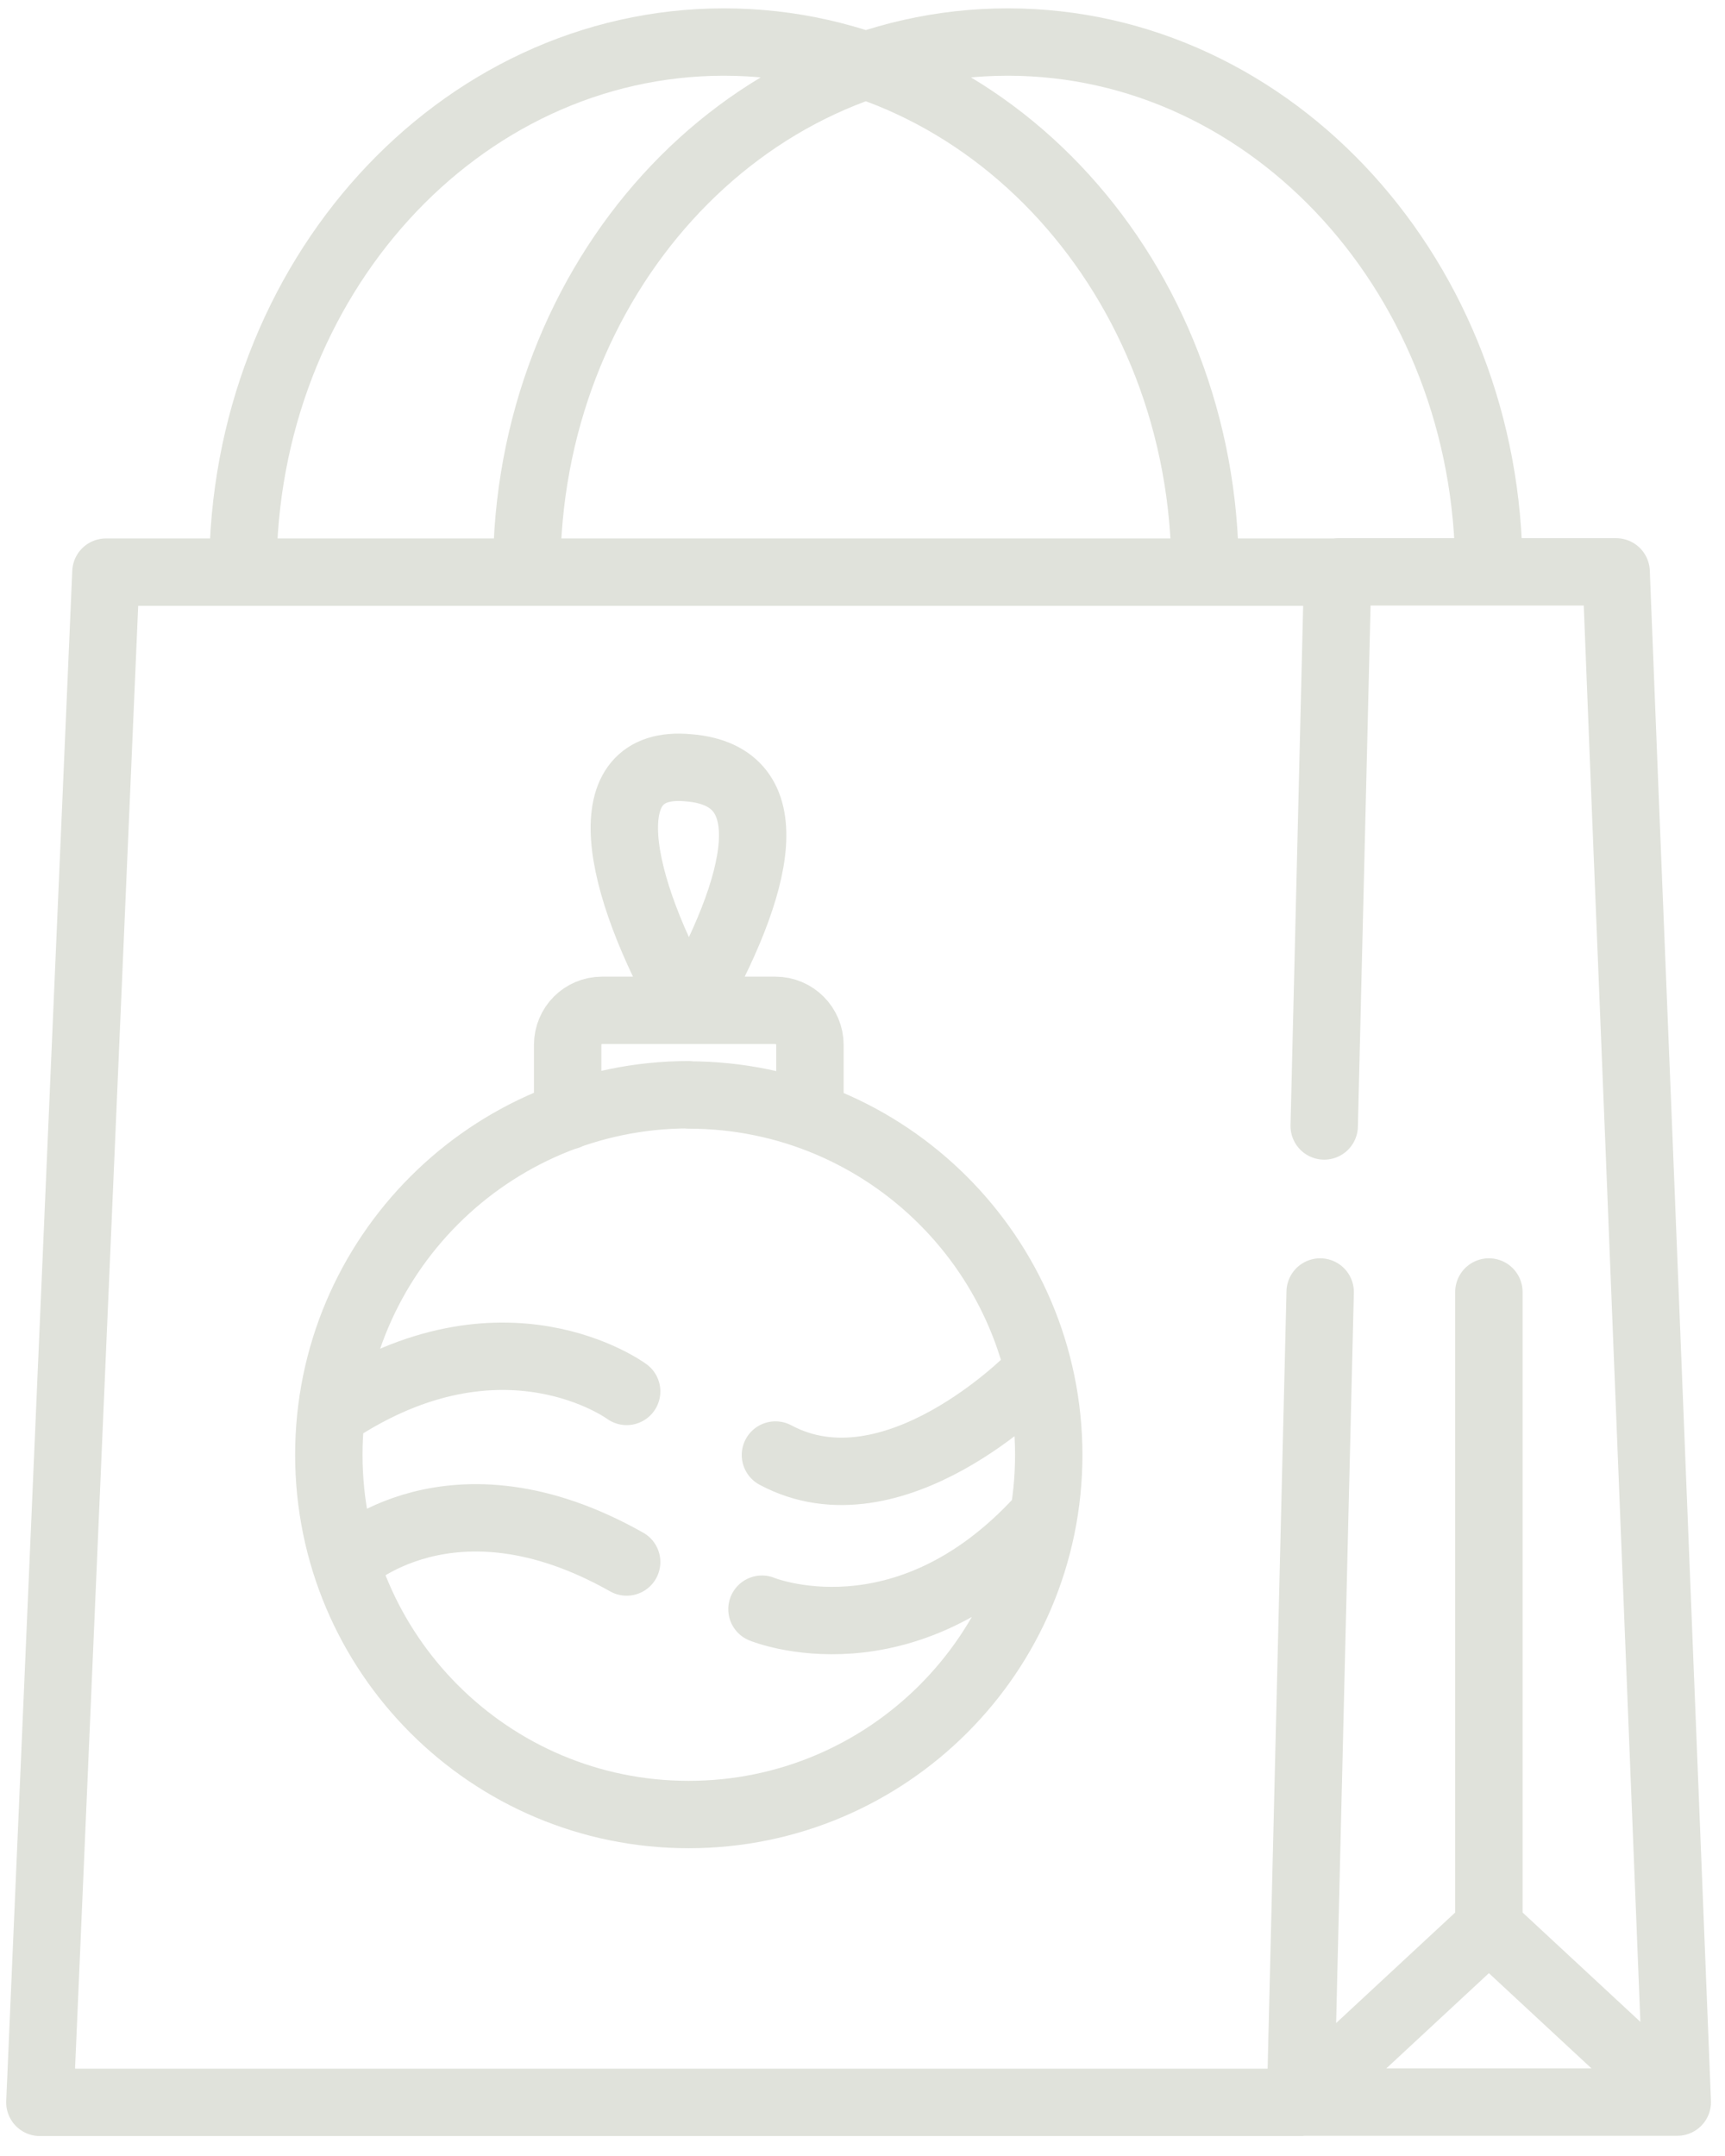 <svg width="64" height="80" viewBox="0 0 64 80" fill="none" xmlns="http://www.w3.org/2000/svg">
<path d="M30.05 41.41V38.77C30.05 38.07 29.48 37.49 28.77 37.49H22.331C21.631 37.49 21.061 38.06 21.061 38.77V41.41M12.851 57.96C12.851 57.96 16.721 54.27 23.25 57.96M28.27 59.71C28.27 59.71 33.531 61.88 38.581 56.38M38.23 51.14C38.23 51.14 33.141 56.33 28.77 53.99M23.25 51.63C23.25 51.63 18.671 48.25 12.431 52.37M49.63 21.23H3.93L1.48 78.01H48.251M60.8 42.16L60.3 29.78L59.961 21.22H49.63L49.13 41.78M48.251 78L55.24 71.51M48.251 78L48.98 47.94M48.251 78H62.23M55.24 71.51V47.94M55.24 71.51L62.23 78M62.23 78L60.8 42.15M9.011 21.21C9.011 10.36 17.011 1.56 26.86 1.56C36.711 1.56 44.711 10.37 44.711 21.21M19.541 21.21C19.541 10.36 27.541 1.56 37.391 1.56C47.24 1.56 55.24 10.37 55.24 21.21M25.55 37.49C22.86 32.77 21.91 28.14 25.55 28.49C29.151 28.78 28.25 32.77 25.55 37.49ZM25.55 40.63C32.92 40.63 38.901 46.61 38.91 53.98C38.91 61.35 32.92 67.33 25.55 67.33C18.18 67.33 12.2 61.35 12.2 53.98C12.2 46.61 18.18 40.63 25.55 40.62V40.63Z" stroke="#E0E2DB" stroke-width="2.5" stroke-linecap="round" stroke-linejoin="round"/>
</svg>
